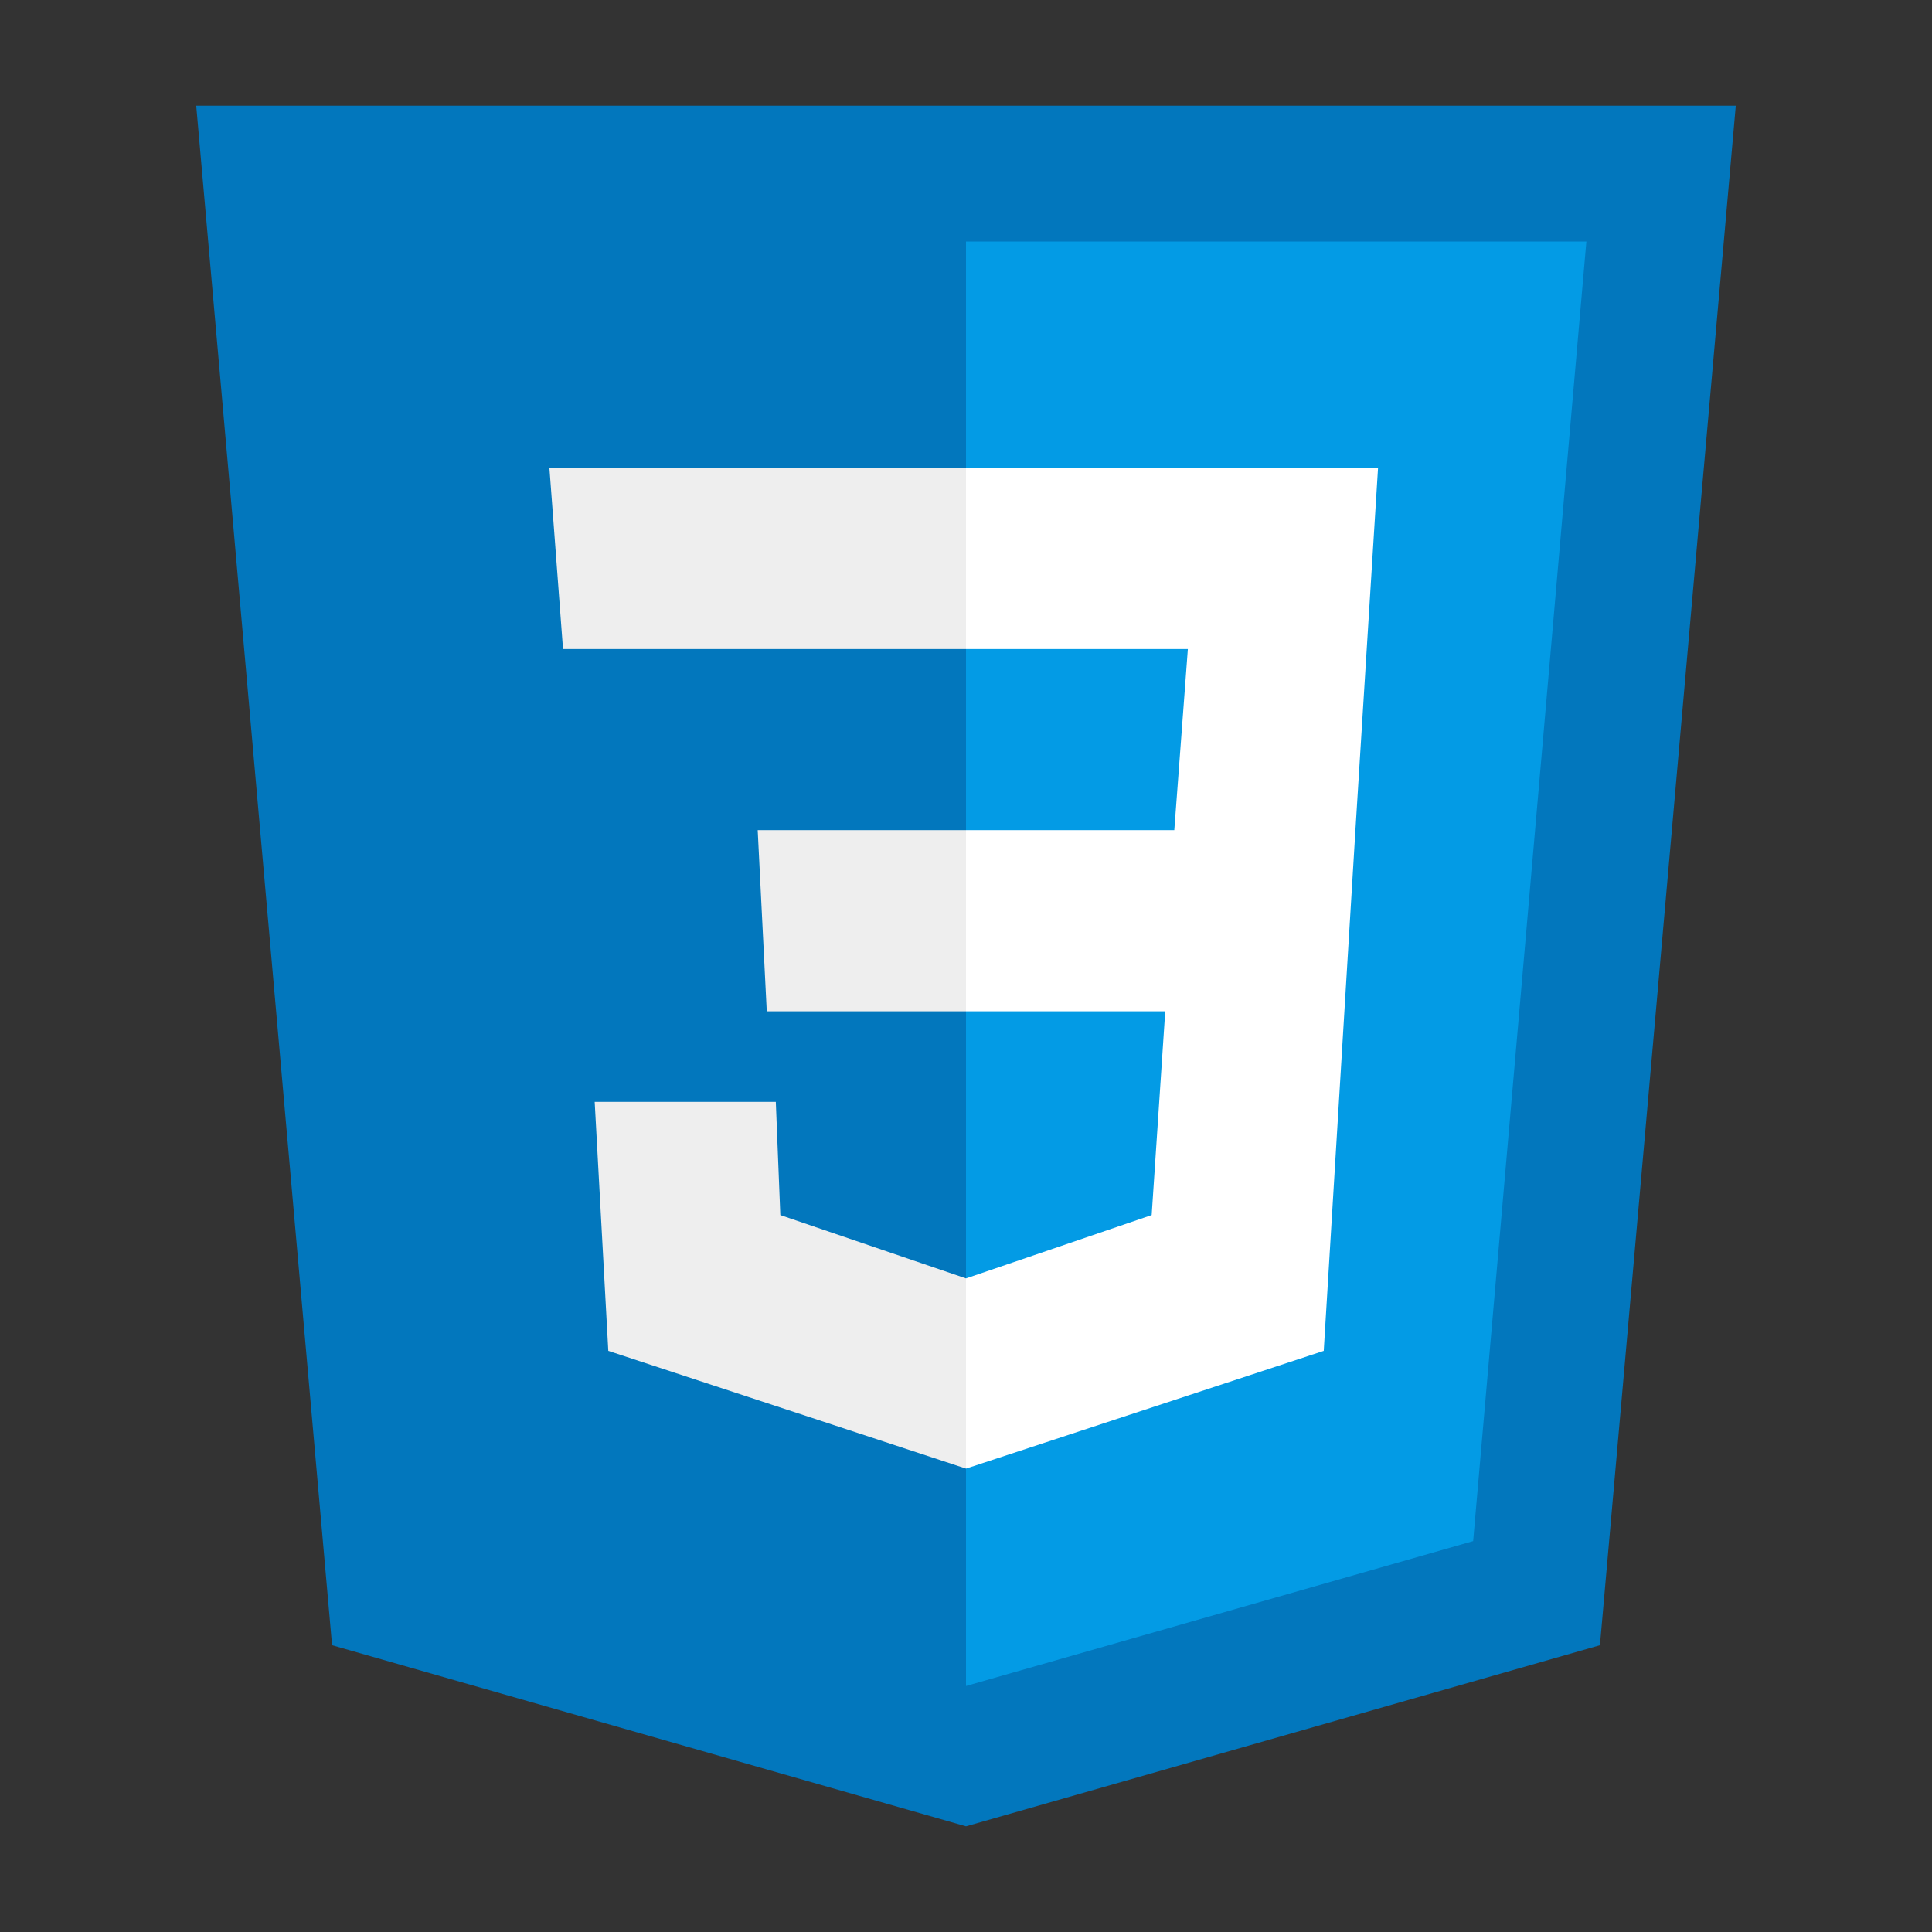 <svg width="48" height="48" viewBox="0 0 48 48" fill="none" xmlns="http://www.w3.org/2000/svg">
<rect x="0" y="0" width="48" height="48" fill="#333333" stroke="none"/>
<g clip-path="url(#clip0_1_2)">
<path d="M43.125 2.625H4.875L8.25 40.875L24 45.375L39.75 40.875L43.125 2.625Z" fill="#0277BD"/>
<path d="M24 6V41.888L36.6 38.288L39.413 6H24Z" fill="#039BE5"/>
<path d="M34.237 11.625H24V16.125H29.512L29.175 20.625H24V25.125H28.95L28.613 30.188L24 31.762V36.487L32.888 33.562L33.675 20.625L34.237 11.625Z" fill="white"/>
<path d="M24 11.625V16.125H13.988L13.65 11.625H24ZM18.825 20.625L19.05 25.125H24V20.625H18.825ZM19.275 27.375H14.775L15.113 33.562L24 36.487V31.762L19.387 30.188L19.275 27.375Z" fill="#EEEEEE"/>
</g>
<defs>
<clipPath id="clip0_1_2">
<rect width="48" height="48" fill="white"/>
</clipPath>
</defs>
</svg>
